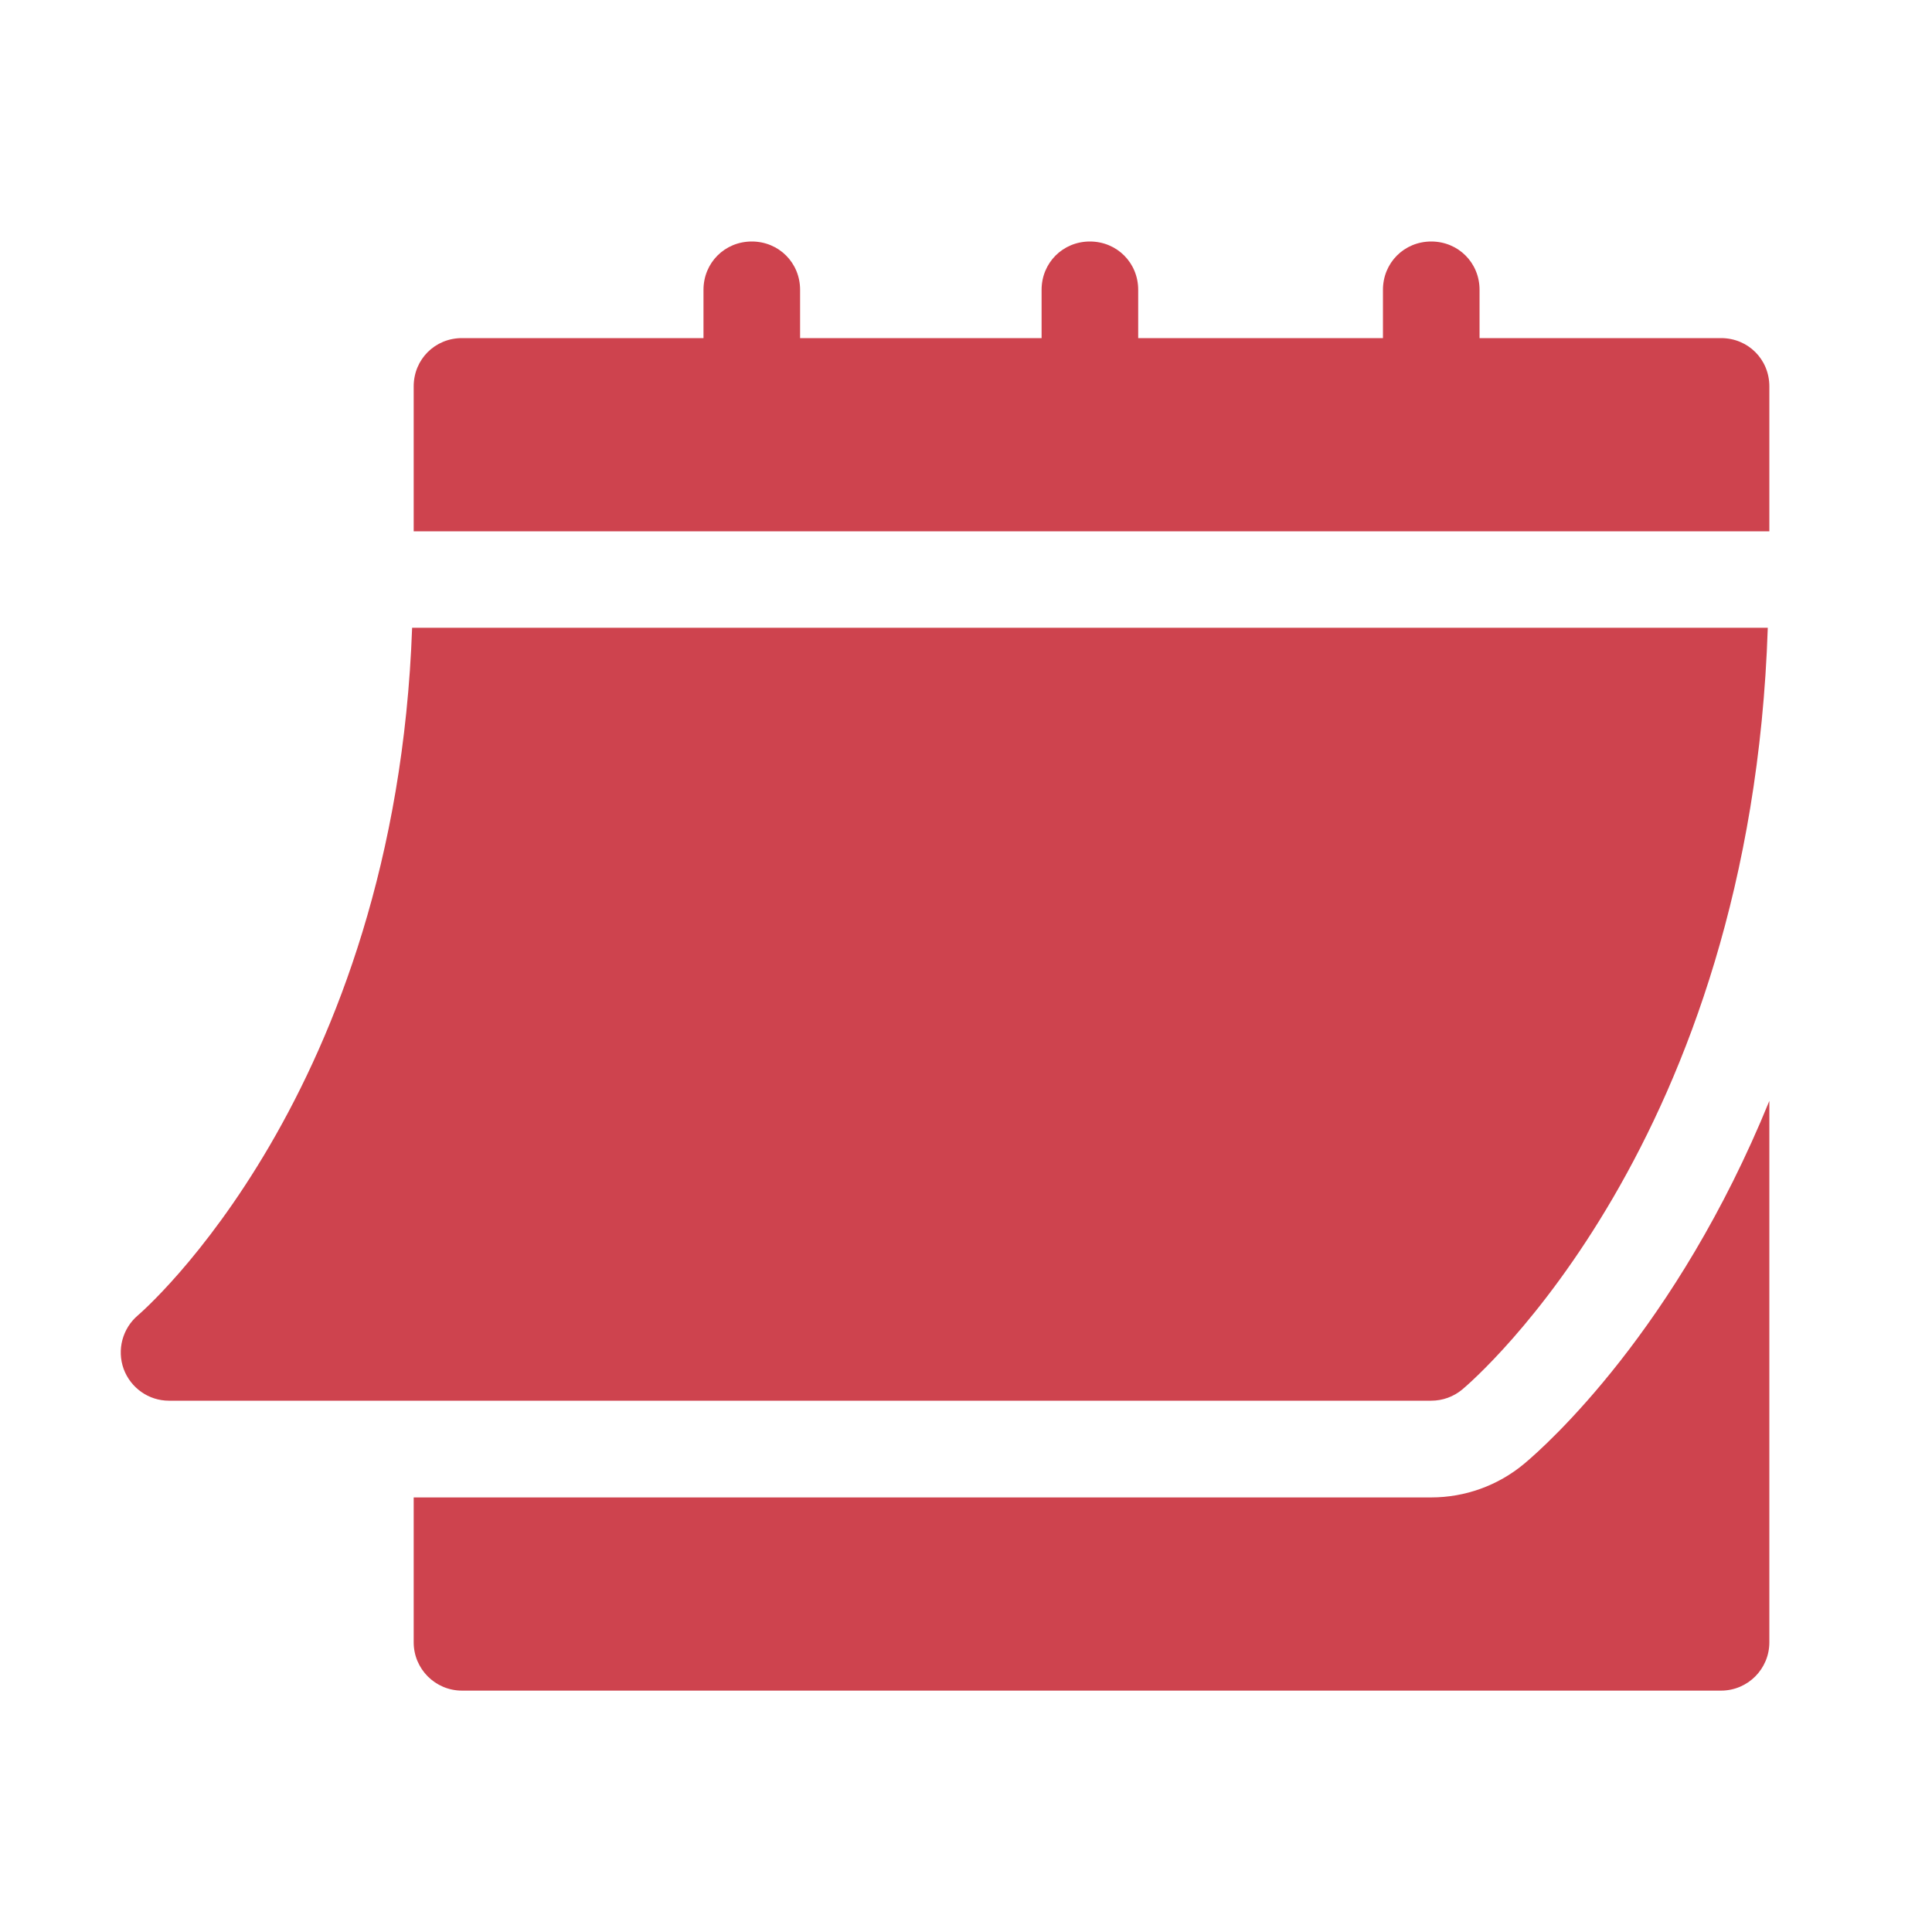 <svg width="16" height="16" viewBox="0 0 16 16" fill="none" xmlns="http://www.w3.org/2000/svg">
<g id="fi_2838764">
<g id="Group">
<path id="Vector" d="M1.399 11.6H11.853C11.947 11.6 12.038 11.567 12.11 11.507C12.21 11.423 14.5 9.453 14.64 5.199H3.413C3.274 9.06 1.164 10.875 1.142 10.893C1.014 11.002 0.967 11.179 1.024 11.337C1.082 11.494 1.231 11.6 1.399 11.6Z" fill="#CE434E"/>
<path id="Vector_2" d="M14.253 2.8H12.253V2.4C12.253 2.176 12.077 2 11.853 2C11.629 2 11.453 2.176 11.453 2.4V2.8H9.426V2.4C9.426 2.176 9.25 2 9.026 2C8.802 2 8.626 2.176 8.626 2.4V2.8H6.626V2.4C6.626 2.176 6.45 2 6.226 2C6.002 2 5.826 2.176 5.826 2.4V2.8H3.826C3.602 2.8 3.426 2.976 3.426 3.2V4.4H14.653V3.2C14.653 2.976 14.477 2.8 14.253 2.8Z" fill="#CE434E"/>
<path id="Vector_3" d="M12.623 12.122C12.406 12.303 12.133 12.401 11.853 12.401H3.426V13.601C3.426 13.822 3.605 14.001 3.826 14.001H14.253C14.474 14.001 14.653 13.822 14.653 13.601V9.117C13.882 11.009 12.806 11.969 12.623 12.122Z" fill="#CE434E"/>
</g>
</g>
</svg>
